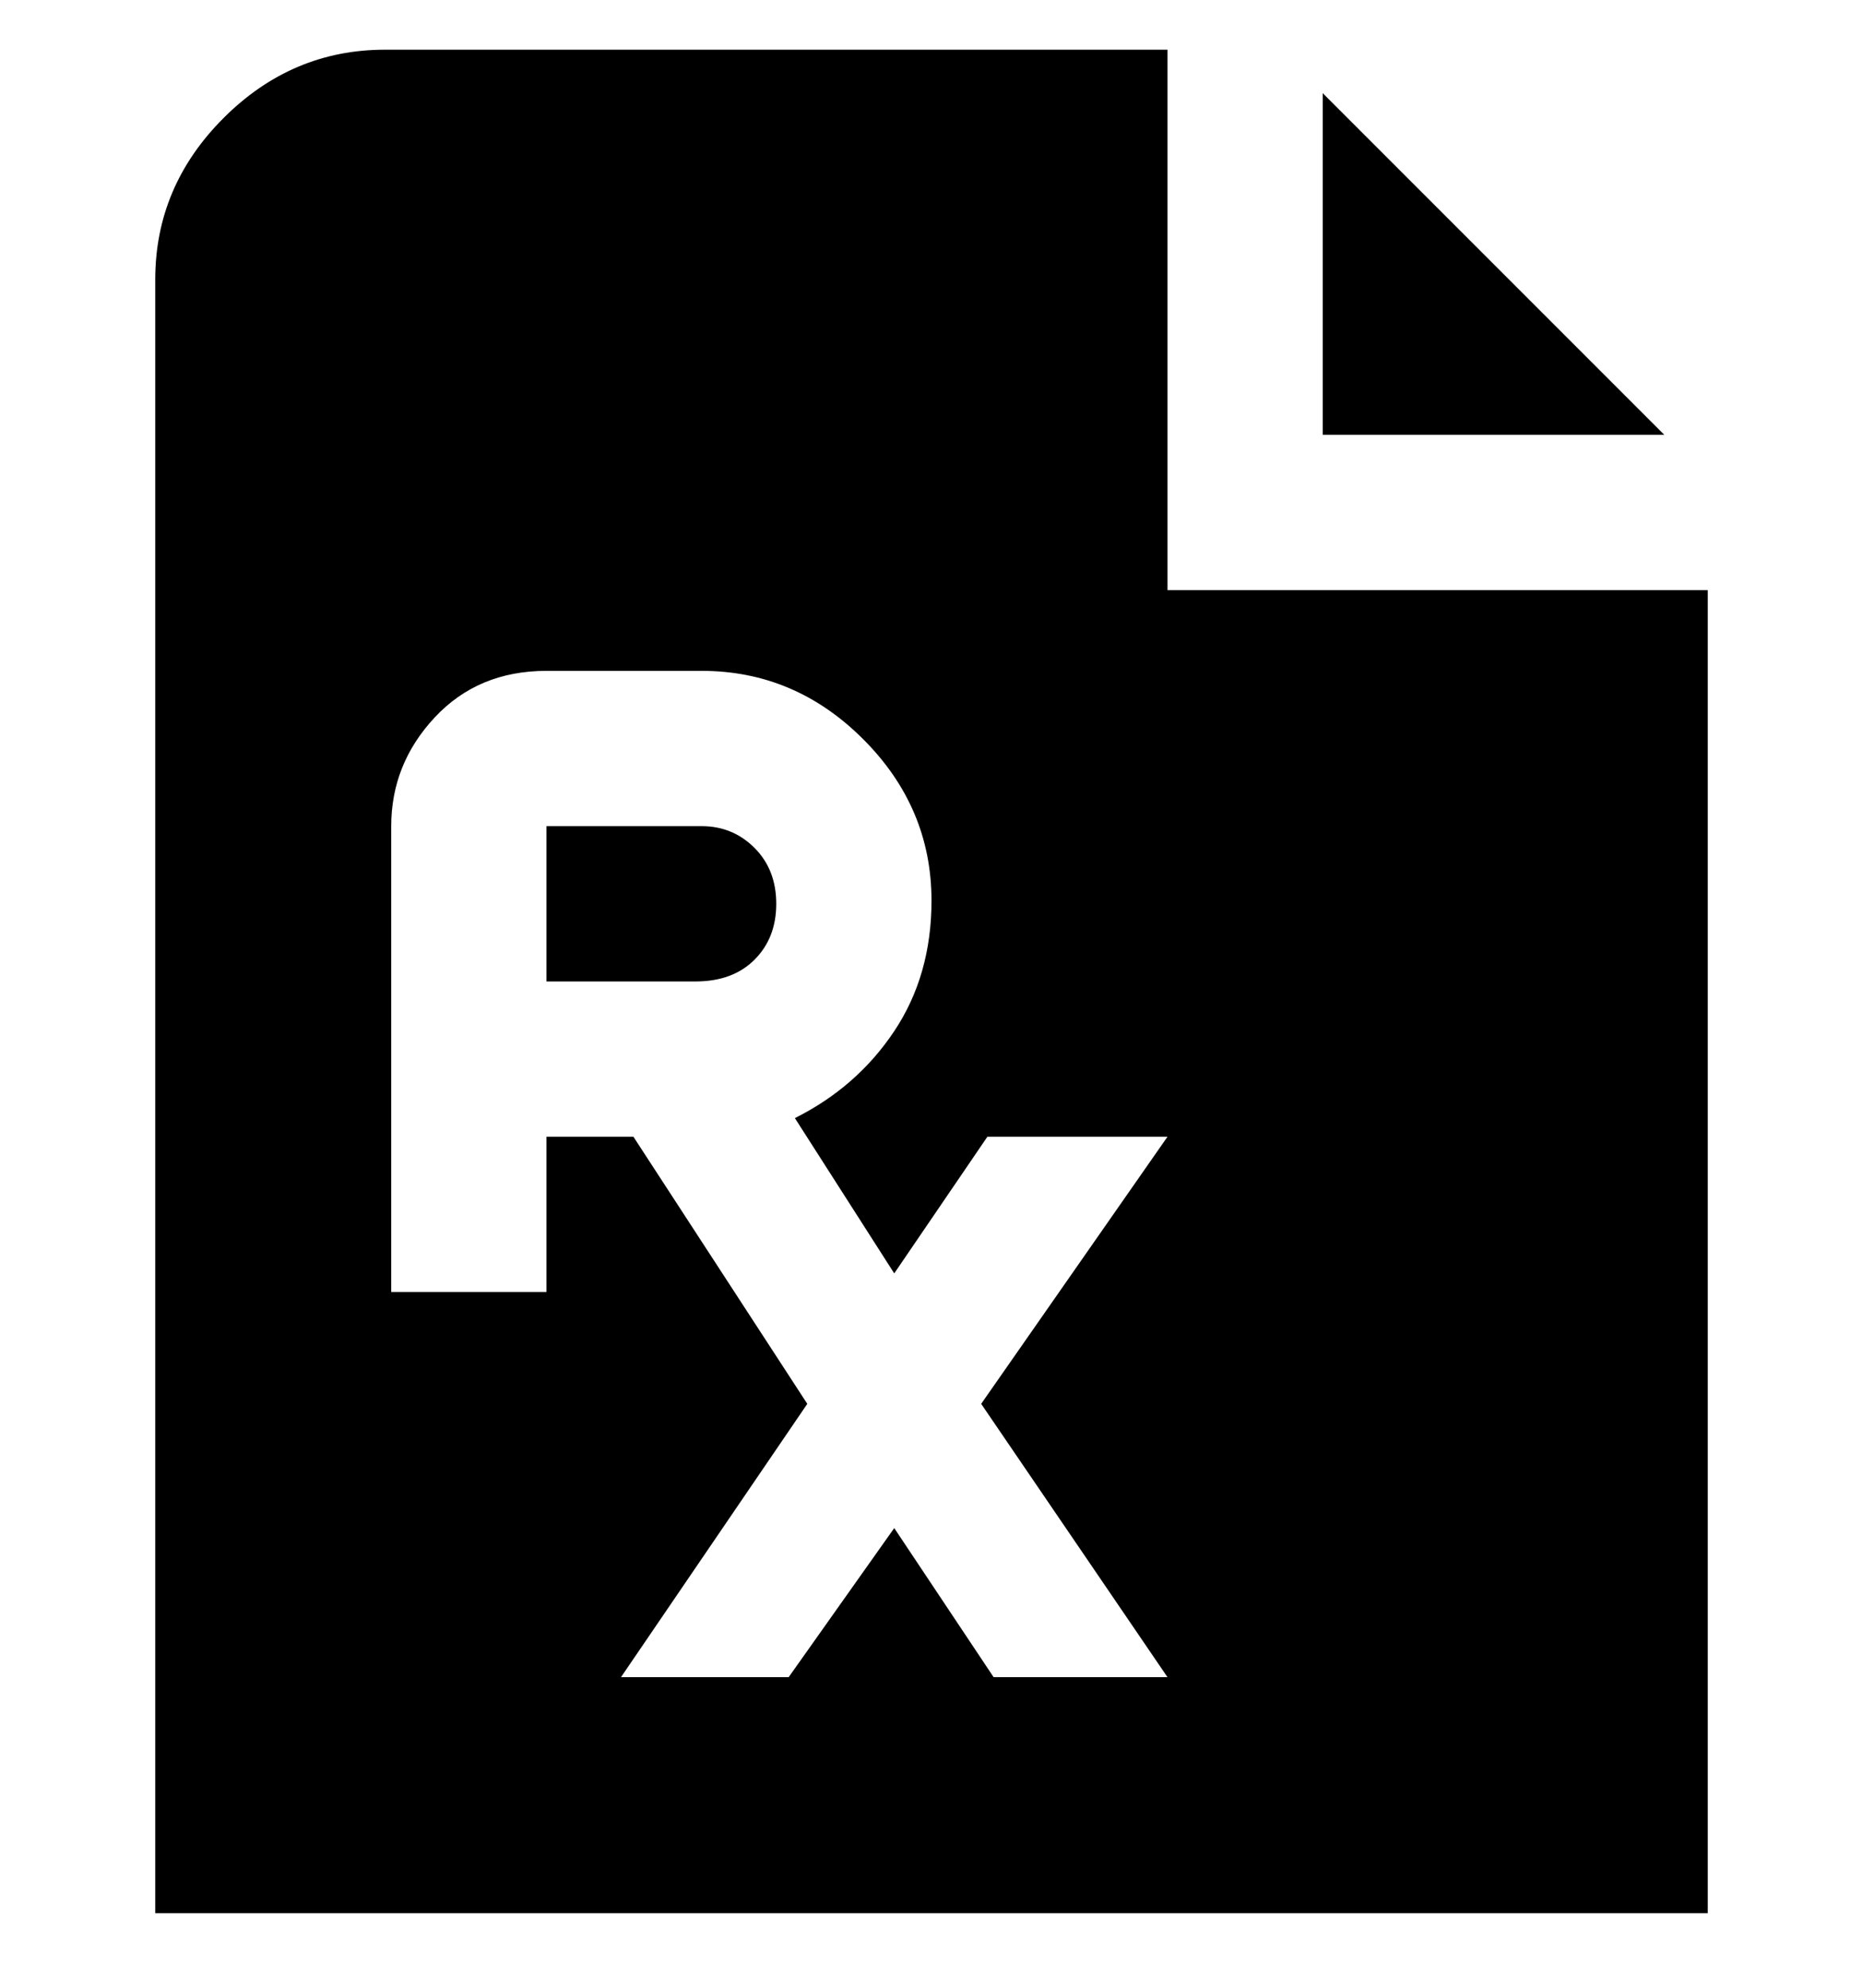 <svg viewBox="0 0 300 320" xmlns="http://www.w3.org/2000/svg"><path d="M113 158H88v-25h25q5 0 8.5 3.5t3.5 9q0 5.5-3.5 9T112 158h1zm162-63v213H25V45q0-15 11-26T62 8h126v87h87zM158 226l30-43h-29l-15 22-16-25q10-5 16-14t6-21q0-15-11-26t-26-11H88q-11 0-18 7.5T63 133v75h25v-25h14l28 43-30 44h27l17-24 16 24h28l-30-44zm55-211v55h55l-55-55z"/></svg>